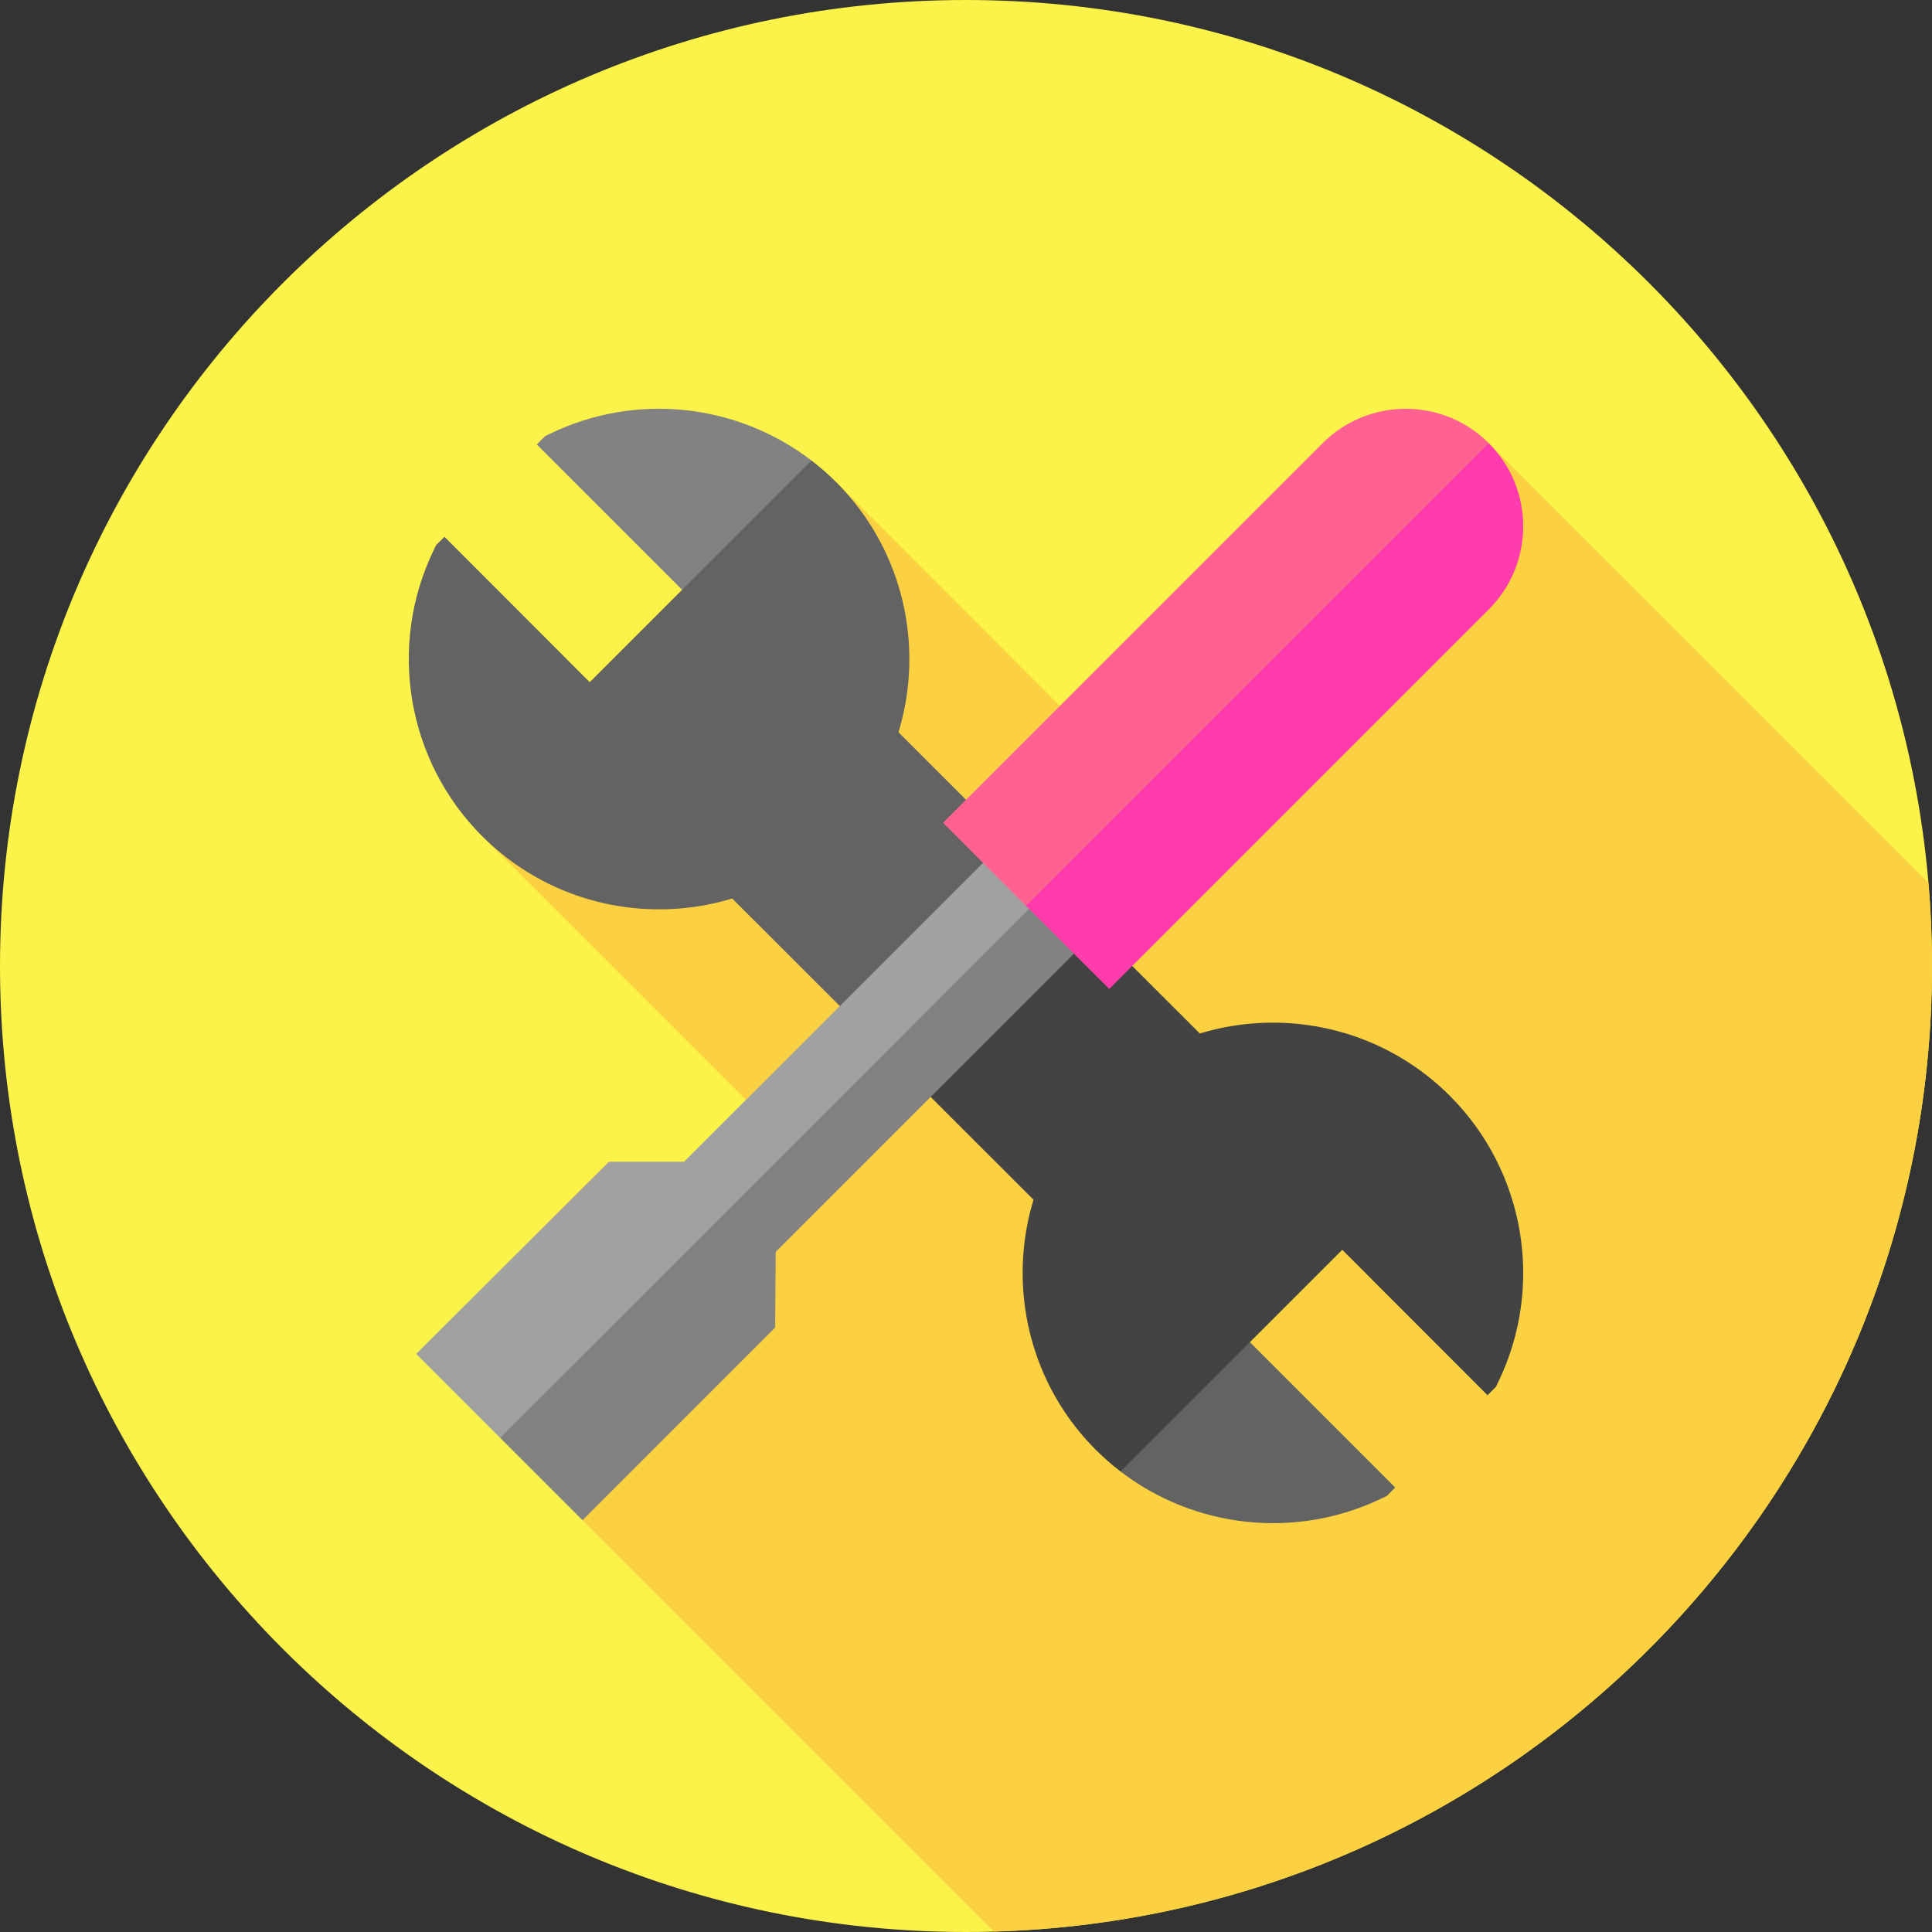 <?xml version="1.0" encoding="UTF-8"?>
<svg xmlns="http://www.w3.org/2000/svg" xmlns:xlink="http://www.w3.org/1999/xlink" width="48px" height="48px" viewBox="0 0 48 48" version="1.1">
<rect x="0" y="0" width="48" height="48" fill="#333333" stroke="none"/>
<g id="surface1">
<path style=" stroke:none;fill-rule:nonzero;fill:rgb(98.431%,94.902%,29.02%);fill-opacity:1;" d="M 48 24 C 48 37.254 37.254 48 24 48 C 10.746 48 0 37.254 0 24 C 0 10.746 10.746 0 24 0 C 37.254 0 48 10.746 48 24 Z M 48 24 "/>
<path style=" stroke:none;fill-rule:nonzero;fill:rgb(98.431%,81.961%,25.49%);fill-opacity:1;" d="M 24.691 47.988 C 37.629 47.621 48 37.023 48 24 C 48 23.301 47.969 22.613 47.91 21.93 L 36.988 11.012 L 26.332 17.539 L 20.773 11.977 L 11.977 20.77 L 18.531 27.324 L 14.473 37.77 Z M 24.691 47.988 "/>
<path style=" stroke:none;fill-rule:nonzero;fill:rgb(38.824%,38.824%,38.824%);fill-opacity:1;" d="M 34.328 37.227 L 34.453 37.168 L 34.664 36.957 L 29.523 31.816 L 27.84 36.559 C 29.684 37.973 32.195 38.254 34.328 37.227 Z M 34.328 37.227 "/>
<path style=" stroke:none;fill-rule:nonzero;fill:rgb(26.275%,26.275%,26.275%);fill-opacity:1;" d="M 26.441 30.57 L 30.574 26.441 L 26.047 21.918 L 21.914 26.047 Z M 26.441 30.57 "/>
<path style=" stroke:none;fill-rule:nonzero;fill:rgb(26.275%,26.275%,26.275%);fill-opacity:1;" d="M 27.227 36.023 C 27.422 36.215 27.625 36.395 27.84 36.559 L 33.348 31.051 L 36.957 34.664 L 37.168 34.453 L 37.227 34.328 C 38.375 31.949 37.891 29.098 36.023 27.227 C 33.594 24.801 29.656 24.801 27.227 27.227 C 24.801 29.656 24.801 33.594 27.227 36.023 Z M 27.227 36.023 "/>
<path style=" stroke:none;fill-rule:nonzero;fill:rgb(50.98%,50.98%,50.98%);fill-opacity:1;" d="M 13.672 10.773 L 13.547 10.832 L 13.336 11.043 L 18.477 16.184 L 20.16 11.441 C 18.316 10.027 15.805 9.742 13.672 10.773 Z M 13.672 10.773 "/>
<path style=" stroke:none;fill-rule:nonzero;fill:rgb(38.824%,38.824%,38.824%);fill-opacity:1;" d="M 21.559 17.43 L 17.426 21.559 L 21.953 26.082 L 26.086 21.953 Z M 21.559 17.43 "/>
<path style=" stroke:none;fill-rule:nonzero;fill:rgb(38.824%,38.824%,38.824%);fill-opacity:1;" d="M 20.773 11.977 C 20.578 11.781 20.375 11.605 20.16 11.441 L 14.652 16.949 L 11.043 13.336 L 10.832 13.547 L 10.773 13.672 C 9.625 16.051 10.109 18.902 11.977 20.773 C 14.406 23.199 18.344 23.199 20.773 20.773 C 23.199 18.344 23.199 14.406 20.773 11.977 Z M 20.773 11.977 "/>
<path style=" stroke:none;fill-rule:nonzero;fill:rgb(50.98%,50.98%,50.98%);fill-opacity:1;" d="M 26.754 21.324 L 27.902 22.473 L 18.387 31.988 L 17.238 30.84 Z M 26.754 21.324 "/>
<path style=" stroke:none;fill-rule:nonzero;fill:rgb(63.137%,63.137%,63.137%);fill-opacity:1;" d="M 25.645 20.215 L 26.789 21.359 L 17.273 30.879 L 16.129 29.73 Z M 25.645 20.215 "/>
<path style=" stroke:none;fill-rule:nonzero;fill:rgb(50.98%,50.98%,50.98%);fill-opacity:1;" d="M 19.258 32.984 L 19.289 28.863 L 14.711 31.145 L 12.426 35.723 L 14.473 37.77 Z M 19.258 32.984 "/>
<path style=" stroke:none;fill-rule:nonzero;fill:rgb(63.137%,63.137%,63.137%);fill-opacity:1;" d="M 18.137 28.863 L 15.129 28.863 L 10.34 33.637 L 12.426 35.723 L 19.289 28.863 Z M 18.137 28.863 "/>
<path style=" stroke:none;fill-rule:nonzero;fill:rgb(100%,23.529%,67.843%);fill-opacity:1;" d="M 36.988 15.141 C 38.129 14 38.129 12.148 36.988 11.012 L 30.094 15.613 L 25.492 22.508 L 27.559 24.57 Z M 36.988 15.141 "/>
<path style=" stroke:none;fill-rule:nonzero;fill:rgb(99.608%,38.039%,57.255%);fill-opacity:1;" d="M 32.859 11.012 L 23.43 20.441 L 25.492 22.508 L 36.988 11.012 C 35.852 9.871 34 9.871 32.859 11.012 Z M 32.859 11.012 "/>
</g>
</svg>

